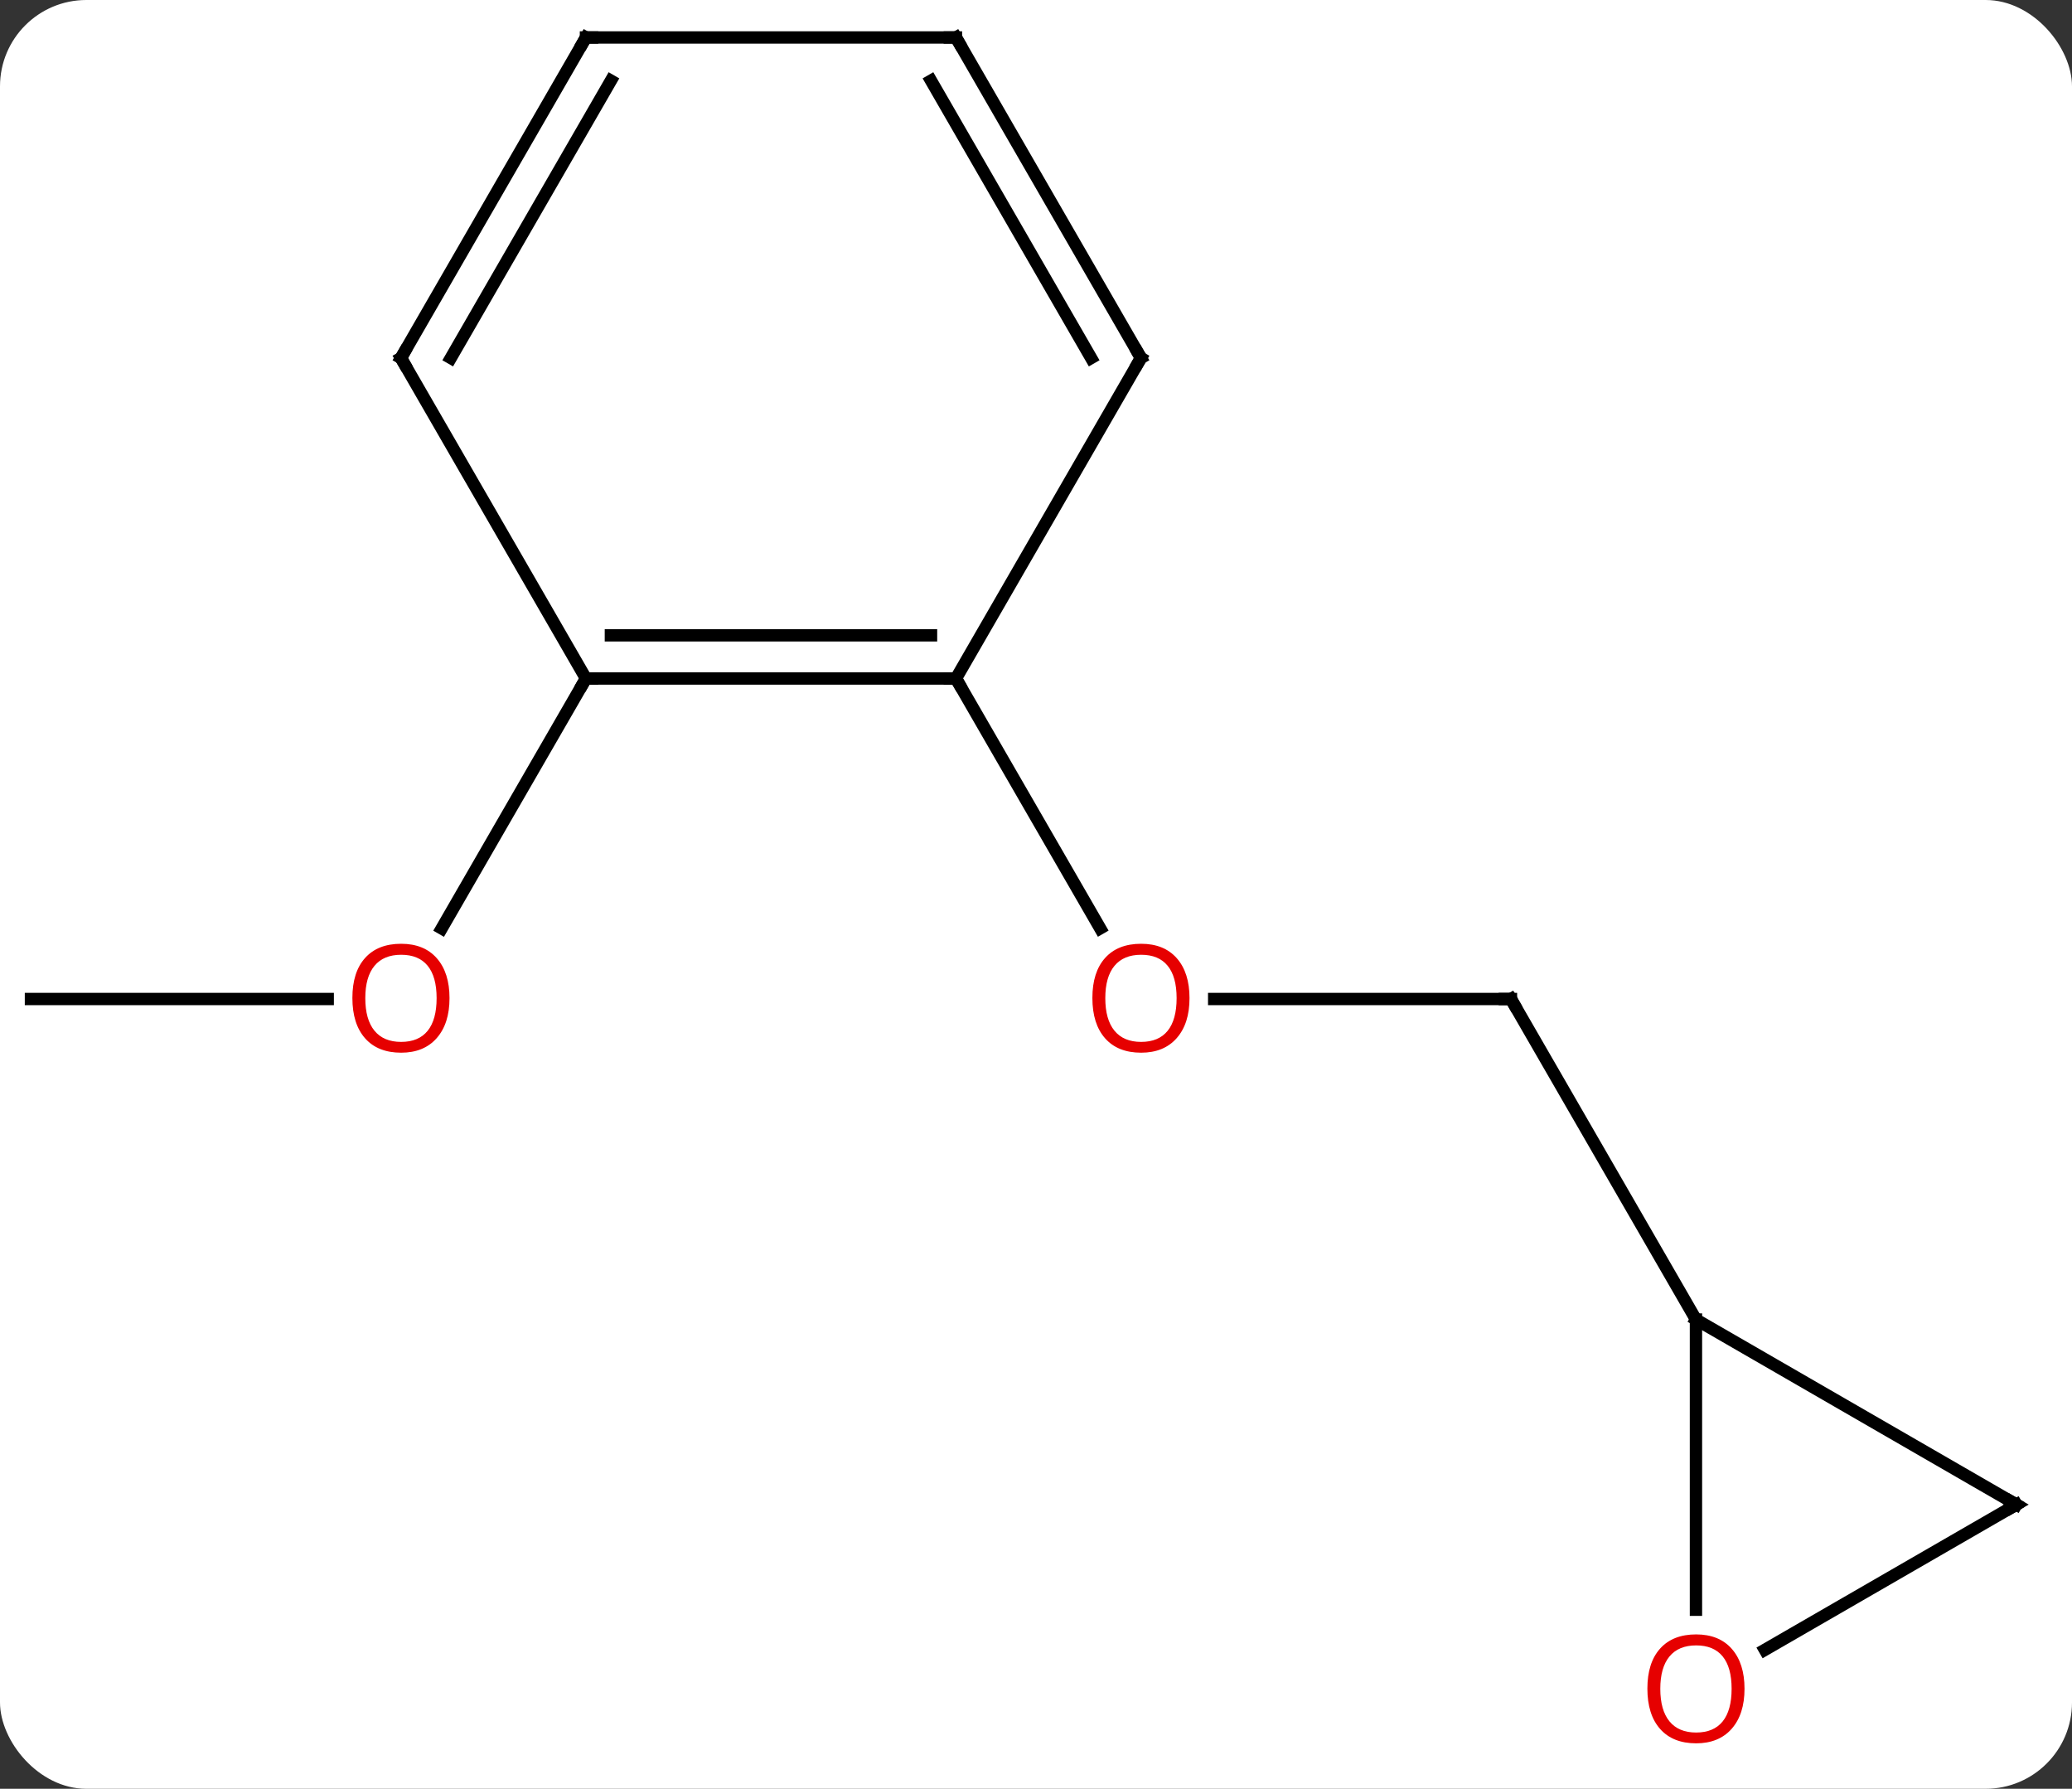 <svg width="168" viewBox="0 0 168 145" style="fill-opacity:1; color-rendering:auto; color-interpolation:auto; text-rendering:auto; stroke:black; stroke-linecap:square; stroke-miterlimit:10; shape-rendering:auto; stroke-opacity:1; fill:black; stroke-dasharray:none; font-weight:normal; stroke-width:1; font-family:'Open Sans'; font-style:normal; stroke-linejoin:miter; font-size:12; stroke-dashoffset:0; image-rendering:auto;" height="145" class="cas-substance-image" xmlns:xlink="http://www.w3.org/1999/xlink" xmlns="http://www.w3.org/2000/svg"><rect x="0" y="0" width="168" height="145" fill="#333333" stroke="none"/><svg class="cas-substance-single-component"><rect y="0" x="0" width="168" stroke="none" ry="7" rx="7" height="145" fill="white" class="cas-substance-group"/><svg y="0" x="0" width="168" viewBox="0 0 168 145" style="fill:black;" height="145" class="cas-substance-single-component-image"><svg><g><g transform="translate(83,70)" style="text-rendering:geometricPrecision; color-rendering:optimizeQuality; color-interpolation:linearRGB; stroke-linecap:butt; image-rendering:optimizeQuality;"><line y2="10.98" y1="10.98" x2="39.51" x1="15.447" style="fill:none;"/><line y2="-15" y1="5.252" x2="-5.49" x1="6.203" style="fill:none;"/><line y2="36.963" y1="10.98" x2="54.51" x1="39.51" style="fill:none;"/><line y2="10.98" y1="10.98" x2="-80.49" x1="-56.428" style="fill:none;"/><line y2="-15" y1="5.258" x2="-35.49" x1="-47.187" style="fill:none;"/><line y2="-15" y1="-15" x2="-35.49" x1="-5.49" style="fill:none;"/><line y2="-18.5" y1="-18.5" x2="-33.469" x1="-7.511" style="fill:none;"/><line y2="-40.98" y1="-15" x2="9.51" x1="-5.49" style="fill:none;"/><line y2="-40.98" y1="-15" x2="-50.49" x1="-35.49" style="fill:none;"/><line y2="-66.963" y1="-40.98" x2="-5.49" x1="9.51" style="fill:none;"/><line y2="-63.463" y1="-40.98" x2="-7.511" x1="5.468" style="fill:none;"/><line y2="-66.963" y1="-40.98" x2="-35.49" x1="-50.49" style="fill:none;"/><line y2="-63.463" y1="-40.98" x2="-33.469" x1="-46.449" style="fill:none;"/><line y2="-66.963" y1="-66.963" x2="-35.49" x1="-5.49" style="fill:none;"/><line y2="51.963" y1="36.963" x2="80.49" x1="54.51" style="fill:none;"/><line y2="60.486" y1="36.963" x2="54.51" x1="54.51" style="fill:none;"/><line y2="63.737" y1="51.963" x2="60.097" x1="80.49" style="fill:none;"/></g><g transform="translate(83,70)" style="fill:rgb(230,0,0); text-rendering:geometricPrecision; color-rendering:optimizeQuality; image-rendering:optimizeQuality; font-family:'Open Sans'; stroke:rgb(230,0,0); color-interpolation:linearRGB;"><path style="stroke:none;" d="M13.447 10.91 Q13.447 12.972 12.408 14.152 Q11.369 15.332 9.526 15.332 Q7.635 15.332 6.604 14.168 Q5.572 13.003 5.572 10.894 Q5.572 8.8 6.604 7.652 Q7.635 6.503 9.526 6.503 Q11.385 6.503 12.416 7.675 Q13.447 8.847 13.447 10.91 ZM6.619 10.91 Q6.619 12.644 7.362 13.55 Q8.104 14.457 9.526 14.457 Q10.947 14.457 11.674 13.558 Q12.401 12.66 12.401 10.91 Q12.401 9.175 11.674 8.285 Q10.947 7.394 9.526 7.394 Q8.104 7.394 7.362 8.293 Q6.619 9.191 6.619 10.91 Z"/></g><g transform="translate(83,70)" style="stroke-linecap:butt; text-rendering:geometricPrecision; color-rendering:optimizeQuality; image-rendering:optimizeQuality; font-family:'Open Sans'; color-interpolation:linearRGB; stroke-miterlimit:5;"><path style="fill:none;" d="M39.01 10.98 L39.51 10.98 L39.76 11.413"/><path style="fill:rgb(230,0,0); stroke:none;" d="M-46.553 10.91 Q-46.553 12.972 -47.592 14.152 Q-48.631 15.332 -50.474 15.332 Q-52.365 15.332 -53.396 14.168 Q-54.428 13.003 -54.428 10.894 Q-54.428 8.8 -53.396 7.652 Q-52.365 6.503 -50.474 6.503 Q-48.615 6.503 -47.584 7.675 Q-46.553 8.847 -46.553 10.91 ZM-53.381 10.91 Q-53.381 12.644 -52.638 13.55 Q-51.896 14.457 -50.474 14.457 Q-49.053 14.457 -48.326 13.558 Q-47.599 12.66 -47.599 10.91 Q-47.599 9.175 -48.326 8.285 Q-49.053 7.394 -50.474 7.394 Q-51.896 7.394 -52.638 8.293 Q-53.381 9.191 -53.381 10.91 Z"/><path style="fill:none;" d="M-5.99 -15 L-5.49 -15 L-5.24 -14.567"/><path style="fill:none;" d="M-34.99 -15 L-35.49 -15 L-35.74 -14.567"/><path style="fill:none;" d="M9.26 -40.547 L9.51 -40.98 L9.26 -41.413"/><path style="fill:none;" d="M-50.24 -40.547 L-50.49 -40.98 L-50.24 -41.413"/><path style="fill:none;" d="M-5.24 -66.53 L-5.49 -66.963 L-5.99 -66.963"/><path style="fill:none;" d="M-35.74 -66.53 L-35.49 -66.963 L-34.99 -66.963"/><path style="fill:none;" d="M80.057 51.713 L80.49 51.963 L80.057 52.213"/><path style="fill:rgb(230,0,0); stroke:none;" d="M58.447 66.893 Q58.447 68.955 57.408 70.135 Q56.369 71.315 54.526 71.315 Q52.635 71.315 51.604 70.15 Q50.572 68.986 50.572 66.877 Q50.572 64.783 51.604 63.635 Q52.635 62.486 54.526 62.486 Q56.385 62.486 57.416 63.658 Q58.447 64.83 58.447 66.893 ZM51.619 66.893 Q51.619 68.627 52.362 69.533 Q53.104 70.44 54.526 70.44 Q55.947 70.44 56.674 69.541 Q57.401 68.643 57.401 66.893 Q57.401 65.158 56.674 64.268 Q55.947 63.377 54.526 63.377 Q53.104 63.377 52.362 64.275 Q51.619 65.174 51.619 66.893 Z"/></g></g></svg></svg></svg></svg>
